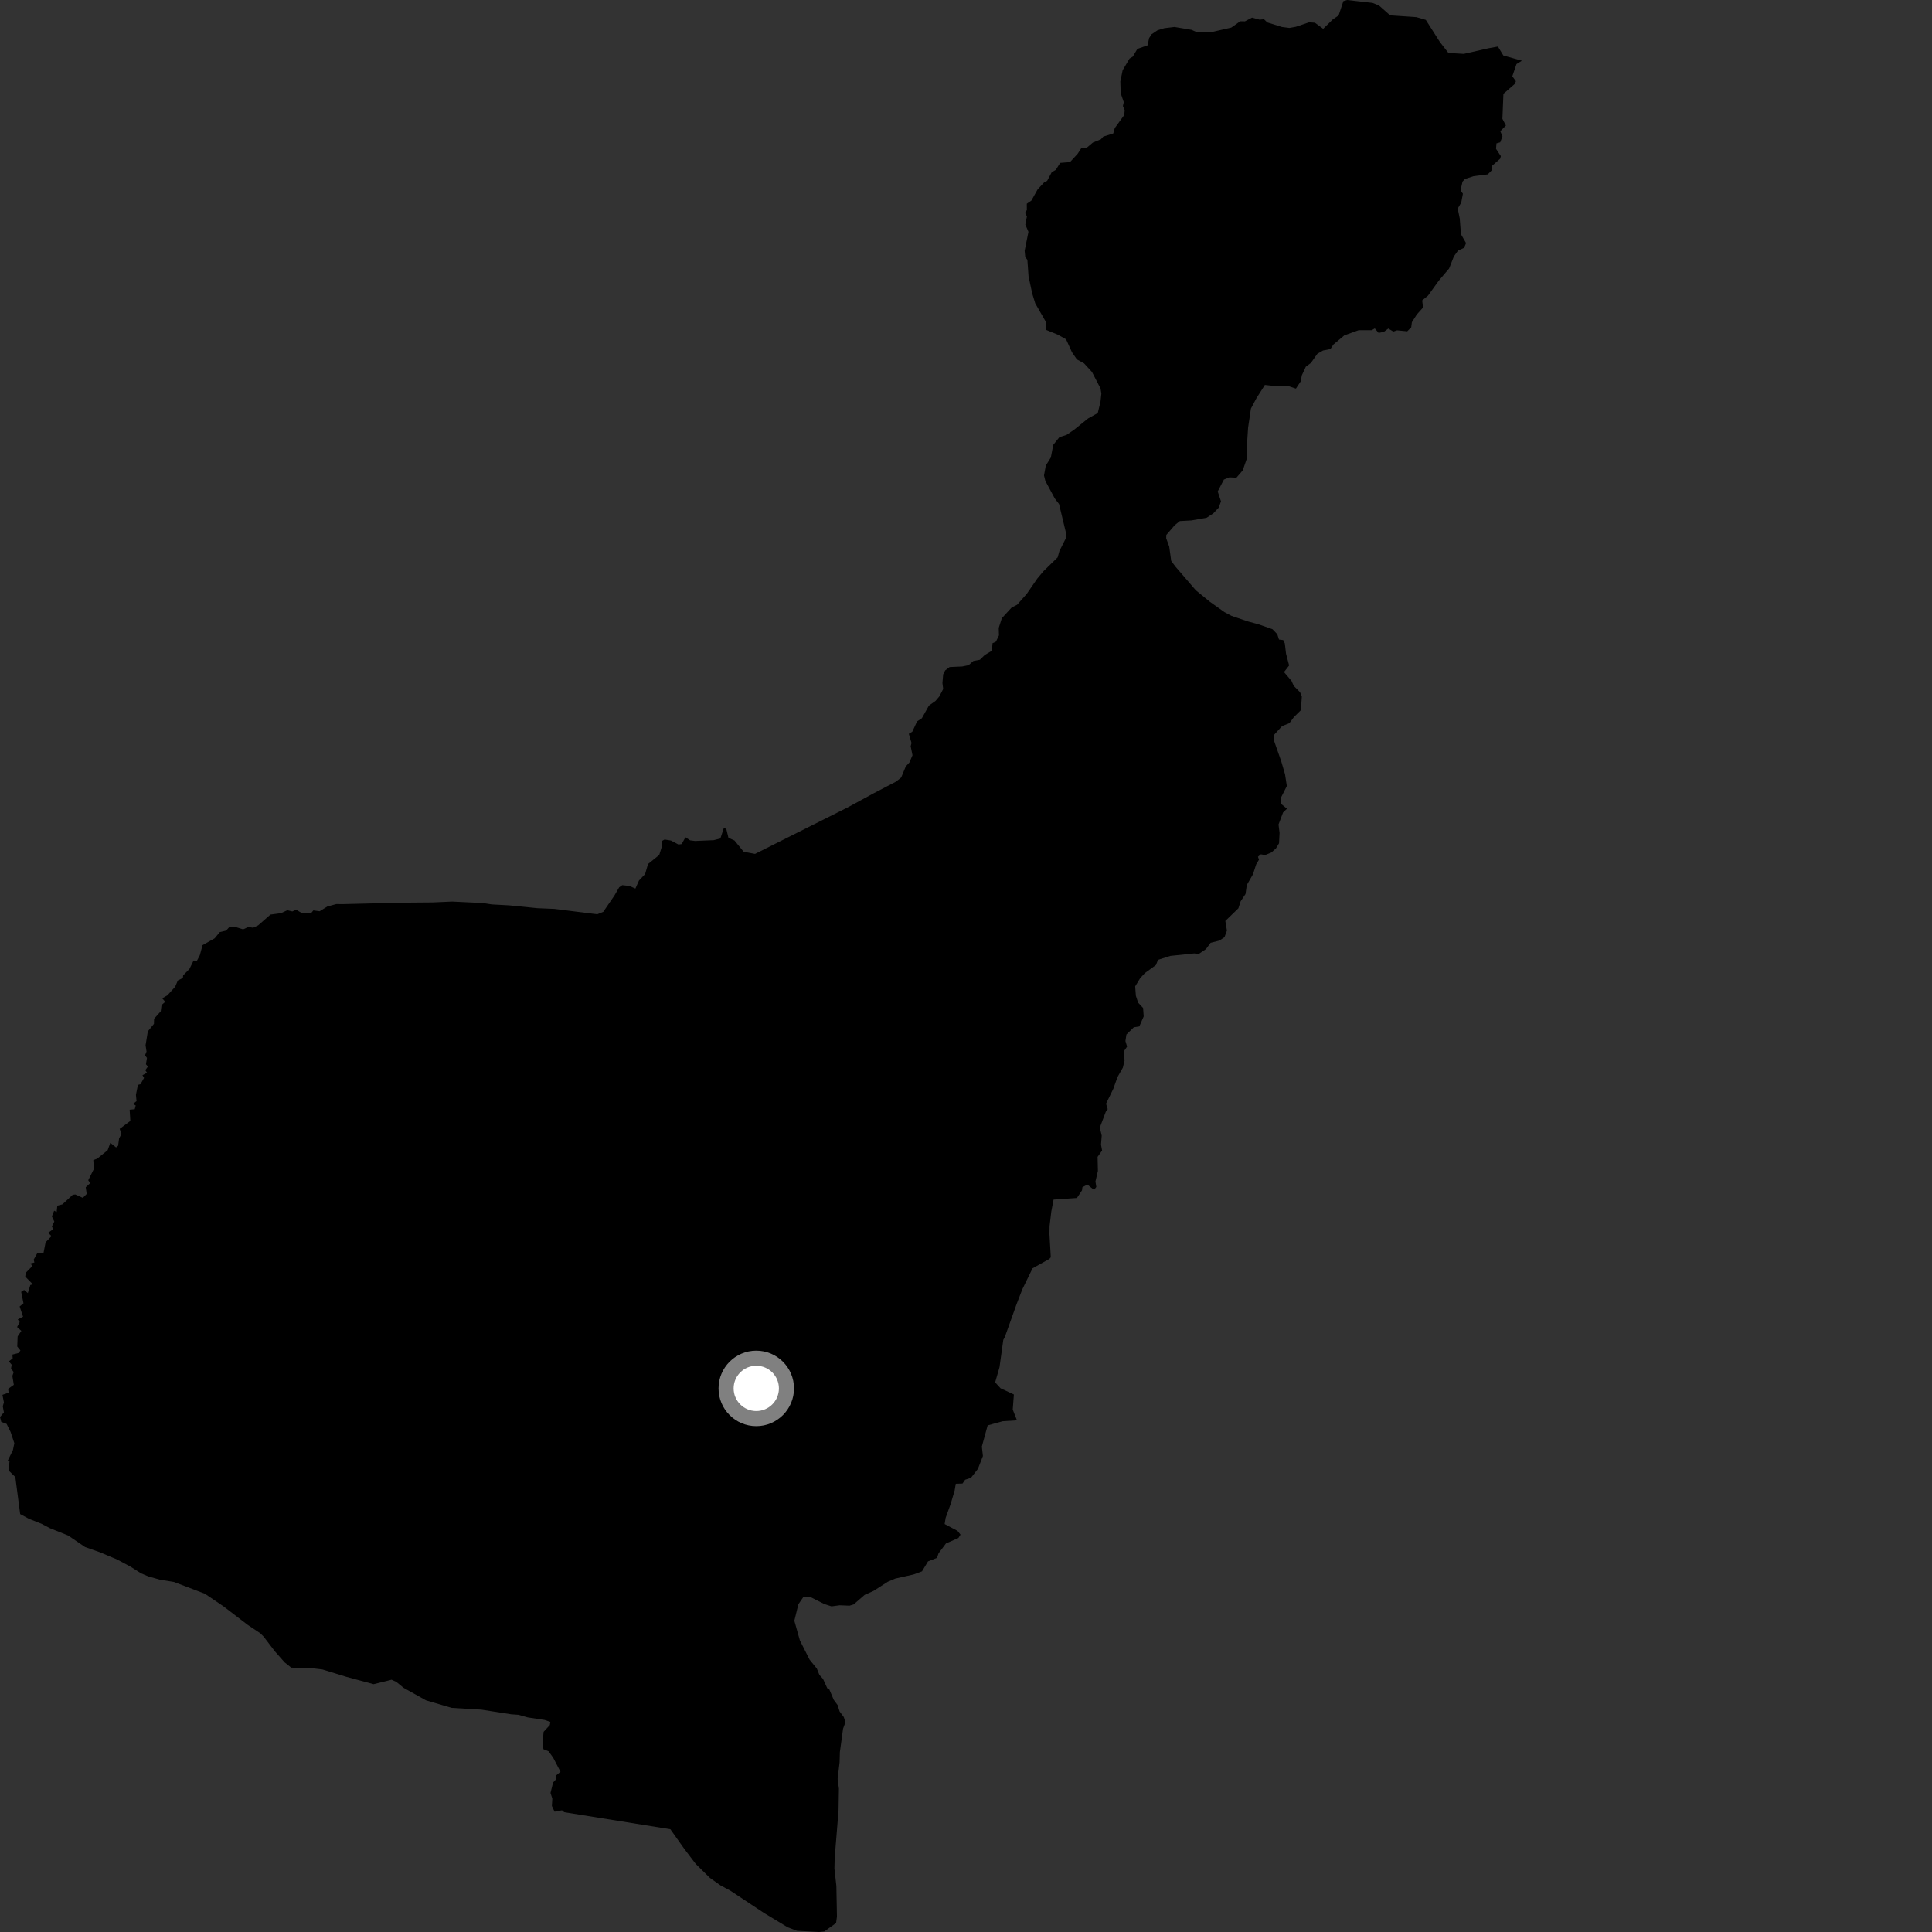 <?xml version="1.0" encoding="utf-8" ?>
<svg baseProfile="full" height="1024" version="1.1" width="1024" xmlns="http://www.w3.org/2000/svg" xmlns:ev="http://www.w3.org/2001/xml-events" xmlns:xlink="http://www.w3.org/1999/xlink"><rect width="100%" height="100%" fill="#333333" stroke="none"/><defs /><polygon fill="black" points="576.709,221.79 569.414,227.675 565.34,230.479 561.484,231.738 558.242,235.795 556.969,242.48 554.299,246.753 553.341,252.007 554.058,254.898 559.057,264.202 561.307,267.129 565.133,283.017 565.095,284.941 561.512,292.058 560.583,295.405 553.065,302.735 549.824,306.605 544.201,314.747 539.096,320.517 536.188,322.004 530.985,327.662 529.35,332.814 529.47,336.75 527.865,340.078 526.062,340.917 525.734,344.893 521.948,347.161 519.369,349.681 515.917,350.329 513.346,352.572 510.014,353.25 503.322,353.547 500.96,355.331 499.902,357.417 499.511,362.037 499.913,365.172 497.86,369.132 495.863,371.49 492.351,373.974 488.617,380.671 486.078,382.343 483.55,387.803 481.701,388.957 483.134,393.816 482.676,395.499 483.644,400.294 482.021,404.107 480.062,406.262 477.642,412.104 474.96,414.245 463.299,420.332 449.298,427.945 400.181,452.578 394.153,451.437 389.28,445.465 386.089,444.068 384.918,439.19 383.587,439.026 381.817,444.401 378.295,445.303 368.396,445.731 365.79,445.402 363.301,443.774 361.287,447.378 359.6,447.598 355.605,445.496 352.255,444.954 350.892,445.699 351.041,447.91 349.403,453.154 343.459,457.938 341.915,463.287 338.679,466.675 336.775,470.956 333.544,469.564 329.814,469.149 328.18,470.289 325.631,474.698 319.737,483.302 316.526,484.591 293.906,481.743 284.735,481.356 269.928,479.869 260.671,479.362 255.915,478.63 239.656,477.849 229.294,478.303 213.039,478.441 181.34,479.219 178.304,479.166 173.496,480.46 169.426,482.982 166.074,482.534 164.994,483.86 159.619,483.751 156.983,482.165 154.96,483.078 152.294,482.444 148.919,484.002 143.355,484.748 136.847,490.447 134.142,491.726 131.657,491.299 128.864,492.577 124.216,491.142 121.519,491.365 119.858,493.245 116.501,494.031 113.747,497.349 107.354,500.956 105.908,506.292 104.414,509.148 102.597,509.109 100.401,513.573 97.071,516.963 96.952,518.305 94.234,519.685 92.827,523.015 88.712,527.551 85.99,529.126 87.585,530.979 85.633,532.669 85.19,536.017 81.654,539.979 81.6,542.666 78.353,546.634 77.157,553.993 77.671,557.359 76.864,559.357 77.896,560.709 77.348,564.057 78.382,565.317 77.004,567.214 77.94,568.575 75.509,569.868 76.346,571.321 74.452,574.646 73.1,575.003 72.043,580.255 72.364,583.62 70.412,585.117 71.93,585.903 71.412,587.908 68.715,588.16 69.08,594.105 63.427,598.324 64.428,601.024 63.139,603.304 62.585,607.314 61.505,608.159 58.475,605.72 57.059,609.623 51.494,614.131 49.464,614.856 49.76,619.561 46.764,625.545 47.786,627.096 45.439,629.256 45.948,632.814 43.893,634.876 39.897,633.086 38.546,633.257 33.078,638.323 30.384,639.036 30.032,642.384 28.704,641.691 27.494,644.736 28.784,647.435 27.484,650.088 28.226,651.45 25.509,653.407 27.294,655.169 24.163,658.458 23.003,664.378 19.75,664.215 17.869,667.619 18.22,669.161 16.004,669.686 17.225,670.955 13.616,674.617 13.385,676.621 17.422,680.735 16.074,681.091 14.748,685.373 12.775,683.708 11.228,684.72 12.448,690.782 10.411,692.464 12.218,697.869 9.416,699.342 10.441,700.701 9.057,703.355 11.307,705.419 9.343,708.341 9.145,713.7 10.822,715.753 9.939,717.077 6.572,717.962 6.728,719.977 4.691,721.557 6.187,723.319 5.858,725.324 7.254,727.269 6.552,729.268 7.321,733.977 4.318,736.118 4.563,738.136 1.293,739.301 2.075,743.342 1.462,745.343 2.072,748.606 0.0,751.065 0.672,753.638 3.487,754.683 5.602,758.947 7.596,764.933 6.855,768.555 4.089,774.204 5.044,774.316 4.575,779.4 8.125,782.866 10.685,802.492 15.407,805.03 21.996,807.623 26.415,809.949 36.146,813.858 45.094,819.965 52.902,822.709 62.072,826.562 69.103,830.313 74.749,833.896 78.627,835.524 84.833,837.283 92.106,838.448 108.554,844.695 118.47,851.403 131.26,861.187 137.961,865.659 139.786,867.499 145.669,875.22 150.866,881.098 154.353,883.874 165.697,884.233 170.851,884.835 183.56,888.751 198.005,892.646 207.541,890.285 210.112,891.468 213.885,894.563 225.772,901.202 239.37,905.205 255.107,906.137 271.013,908.621 274.784,908.881 279.699,910.262 288.641,911.613 291.68,912.641 291.418,914.338 288.126,917.901 287.555,924.128 288.035,927.13 290.774,928.249 293.204,931.636 297.067,939.052 294.866,940.928 294.845,942.931 293.148,944.76 291.778,950.298 292.74,953.318 292.512,957.198 293.954,960.235 297.88,959.487 299.067,960.506 355.31,969.537 362.596,979.809 368.739,987.913 376.276,995.341 381.798,999.242 387.23,1002.184 404.988,1013.951 417.515,1021.527 422.381,1023.37 434.144,1024.0 436.904,1023.716 443.142,1019.263 443.604,1015.835 443.297,999.606 442.262,990.382 442.412,984.628 444.442,959.634 444.644,948.031 443.96,942.87 445,934.016 445.156,928.592 446.843,916.252 448.093,912.797 447.231,910.096 445.005,907.097 443.96,903.743 441.912,900.963 439.564,895.445 438.487,894.817 436.203,889.839 434.306,887.733 432.922,884.347 429.117,879.672 423.953,869.457 421.019,859.021 423.158,850.28 425.905,846.294 429.339,846.368 436.922,850.175 440.722,851.41 445.038,850.827 450.265,851.045 452.413,850.396 458.305,845.308 463.026,843.194 470.554,838.363 474.467,836.688 484.194,834.505 488.674,832.852 491.873,827.562 496.645,825.682 497.452,823.287 501.386,818.053 507.978,815.167 509.089,813.394 507.516,811.391 500.688,807.774 501.198,804.541 503.891,797.082 505.991,789.973 506.582,786.422 510.165,786.304 511.527,784.306 514.644,783.256 518.309,778.541 520.963,771.726 520.4,766.696 523.474,755.488 531.41,753.29 539.006,752.801 536.776,747.118 537.372,739.114 530.311,735.818 527.45,732.682 529.754,724.678 531.767,710.15 532.581,708.648 538.724,691.463 541.848,683.367 547.266,672.234 556.183,667.259 556.937,666.376 556.232,654.075 556.293,649.856 557.197,642.215 558.41,635.81 570.783,634.951 573.497,630.875 573.687,629.251 576.344,627.849 579.871,630.685 581.069,629.084 580.616,626.163 581.912,620.625 581.743,613.161 584.13,609.806 583.557,606.649 583.93,601.903 582.933,597.606 586.111,589.21 587.121,587.888 586.233,584.979 590.126,576.978 592.297,570.864 595.134,565.871 596.043,562.086 595.674,557.21 597.377,554.72 596.505,551.784 597.027,548.307 600.954,544.477 603.86,544.031 606.178,538.742 605.872,534.25 603.23,531.426 602.046,527.794 601.668,522.801 604.322,518.449 606.771,515.788 612.687,511.472 613.761,508.727 620.356,506.635 633.018,505.327 635.317,505.646 639.161,503.057 641.647,499.698 646.318,498.523 648.987,496.742 650.298,493.218 649.456,488.128 656.367,481.433 657.581,477.686 660.151,473.837 660.834,469.067 664.094,463.397 665.796,458.127 667.288,455.641 666.75,454.106 668.291,452.807 670.506,453.205 673.853,451.833 676.268,449.694 677.92,446.952 678.199,441.47 677.643,436.981 680.047,430.64 682.123,428.636 679.082,426.132 678.767,423.107 682.052,416.604 681.094,410.392 679.087,403.517 675.043,391.957 675.466,389.281 679.526,384.858 683.402,383.294 685.811,380.046 689.516,376.398 689.991,369.213 689.068,366.907 685.719,363.532 684.533,360.9 680.552,356.209 683.271,352.719 681.627,346.457 680.984,341.022 680.127,339.248 677.895,338.974 676.99,336.14 674.445,333.49 667.087,330.903 661.448,329.374 652.732,326.416 648.974,324.418 641.198,318.9 633.799,312.842 623.015,300.311 620.773,297.325 619.712,289.707 618.112,285.317 618.163,283.535 622.681,278.309 625.327,276.174 631.467,275.834 639.541,274.416 643.111,272.067 645.946,269.047 647.154,265.72 645.408,260.489 648.691,254.184 651.596,253.006 655.346,253.169 658.674,249.315 660.813,243.164 660.9,236.118 661.515,226.685 663.014,216.564 665.954,211.038 670.415,204.029 675.651,204.606 682.368,204.47 686.862,205.97 689.393,202.17 690.02,198.879 692.111,194.369 694.794,192.387 698.237,187.5 701.246,185.771 705.147,185.015 706.784,182.557 712.526,177.758 720.149,174.996 727.011,175.014 728.665,174.067 730.7,176.448 733.517,175.863 735.83,174.134 738.492,175.741 740.473,175.077 745.864,175.602 747.976,173.496 748.328,170.786 750.912,166.731 754.22,163.01 753.788,159.217 756.893,156.673 762.558,148.797 768.066,142.302 770.583,135.908 772.768,132.839 775.998,131.359 777.047,128.842 774.329,124.129 773.697,115.814 772.623,110.52 774.487,107.374 775.369,102.662 774.124,100.864 775.173,96.253 776.423,94.883 780.985,93.389 788.549,92.42 790.693,90.205 790.891,87.836 795.132,84.105 795.476,82.748 792.944,78.902 793.155,75.997 795.153,75.422 796.347,72.231 795.185,69.555 798.165,66.518 796.31,62.975 796.843,49.727 802.873,44.465 803.462,43.037 801.564,40.417 803.773,33.96 806.626,32.169 796.809,29.411 793.929,24.664 788.861,25.583 775.833,28.549 767.691,28.061 763.179,22.266 755.713,10.531 750.75,9.08 736.814,8.135 730.893,2.907 727.461,1.521 713.987,0.0 712.024,0.589 709.493,8.175 706.422,10.279 701.318,15.254 696.949,12.047 693.844,11.808 686.81,14.187 683.435,14.795 679.466,14.293 671.709,11.882 669.942,10.196 667.605,10.418 663.612,9.329 659.849,11.297 657.361,11.267 652.591,14.619 642.021,17.028 633.812,16.84 631.65,15.828 622.516,14.283 617.12,14.932 613.505,16.048 610.388,18.134 609.054,20.193 608.263,24.01 602.831,25.92 600.398,30.008 598.692,31.035 595.025,37.243 593.8,43.194 593.993,49.391 595.626,54.136 595.17,56.188 596.117,58.414 595.866,60.972 590.861,67.87 590.053,70.731 584.748,72.399 583.514,73.822 579.232,75.572 576.082,78.225 573.12,78.491 571.167,81.531 567.106,85.922 561.912,86.332 559.606,90.03 557.442,91.258 554.997,95.867 553.51,96.56 549.963,100.366 546.653,106.308 544.217,107.981 544.252,111.343 543.27,112.768 544.288,114.706 543.439,118.999 545.094,122.865 543.087,132.9 543.401,136.266 544.533,137.719 545.139,146.359 547.08,155.512 548.71,160.812 554.281,170.509 554.394,174.822 560.58,177.337 565.039,179.827 568.166,186.697 570.783,190.491 574.569,192.582 578.787,197.183 583.315,205.917 583.747,208.61 583.283,212.916 581.834,218.927 576.709,221.79" /><circle cx="400.841" cy="735.887" fill="rgb(100%,100%,100%)" r="16" stroke="grey" stroke-width="8" /></svg>